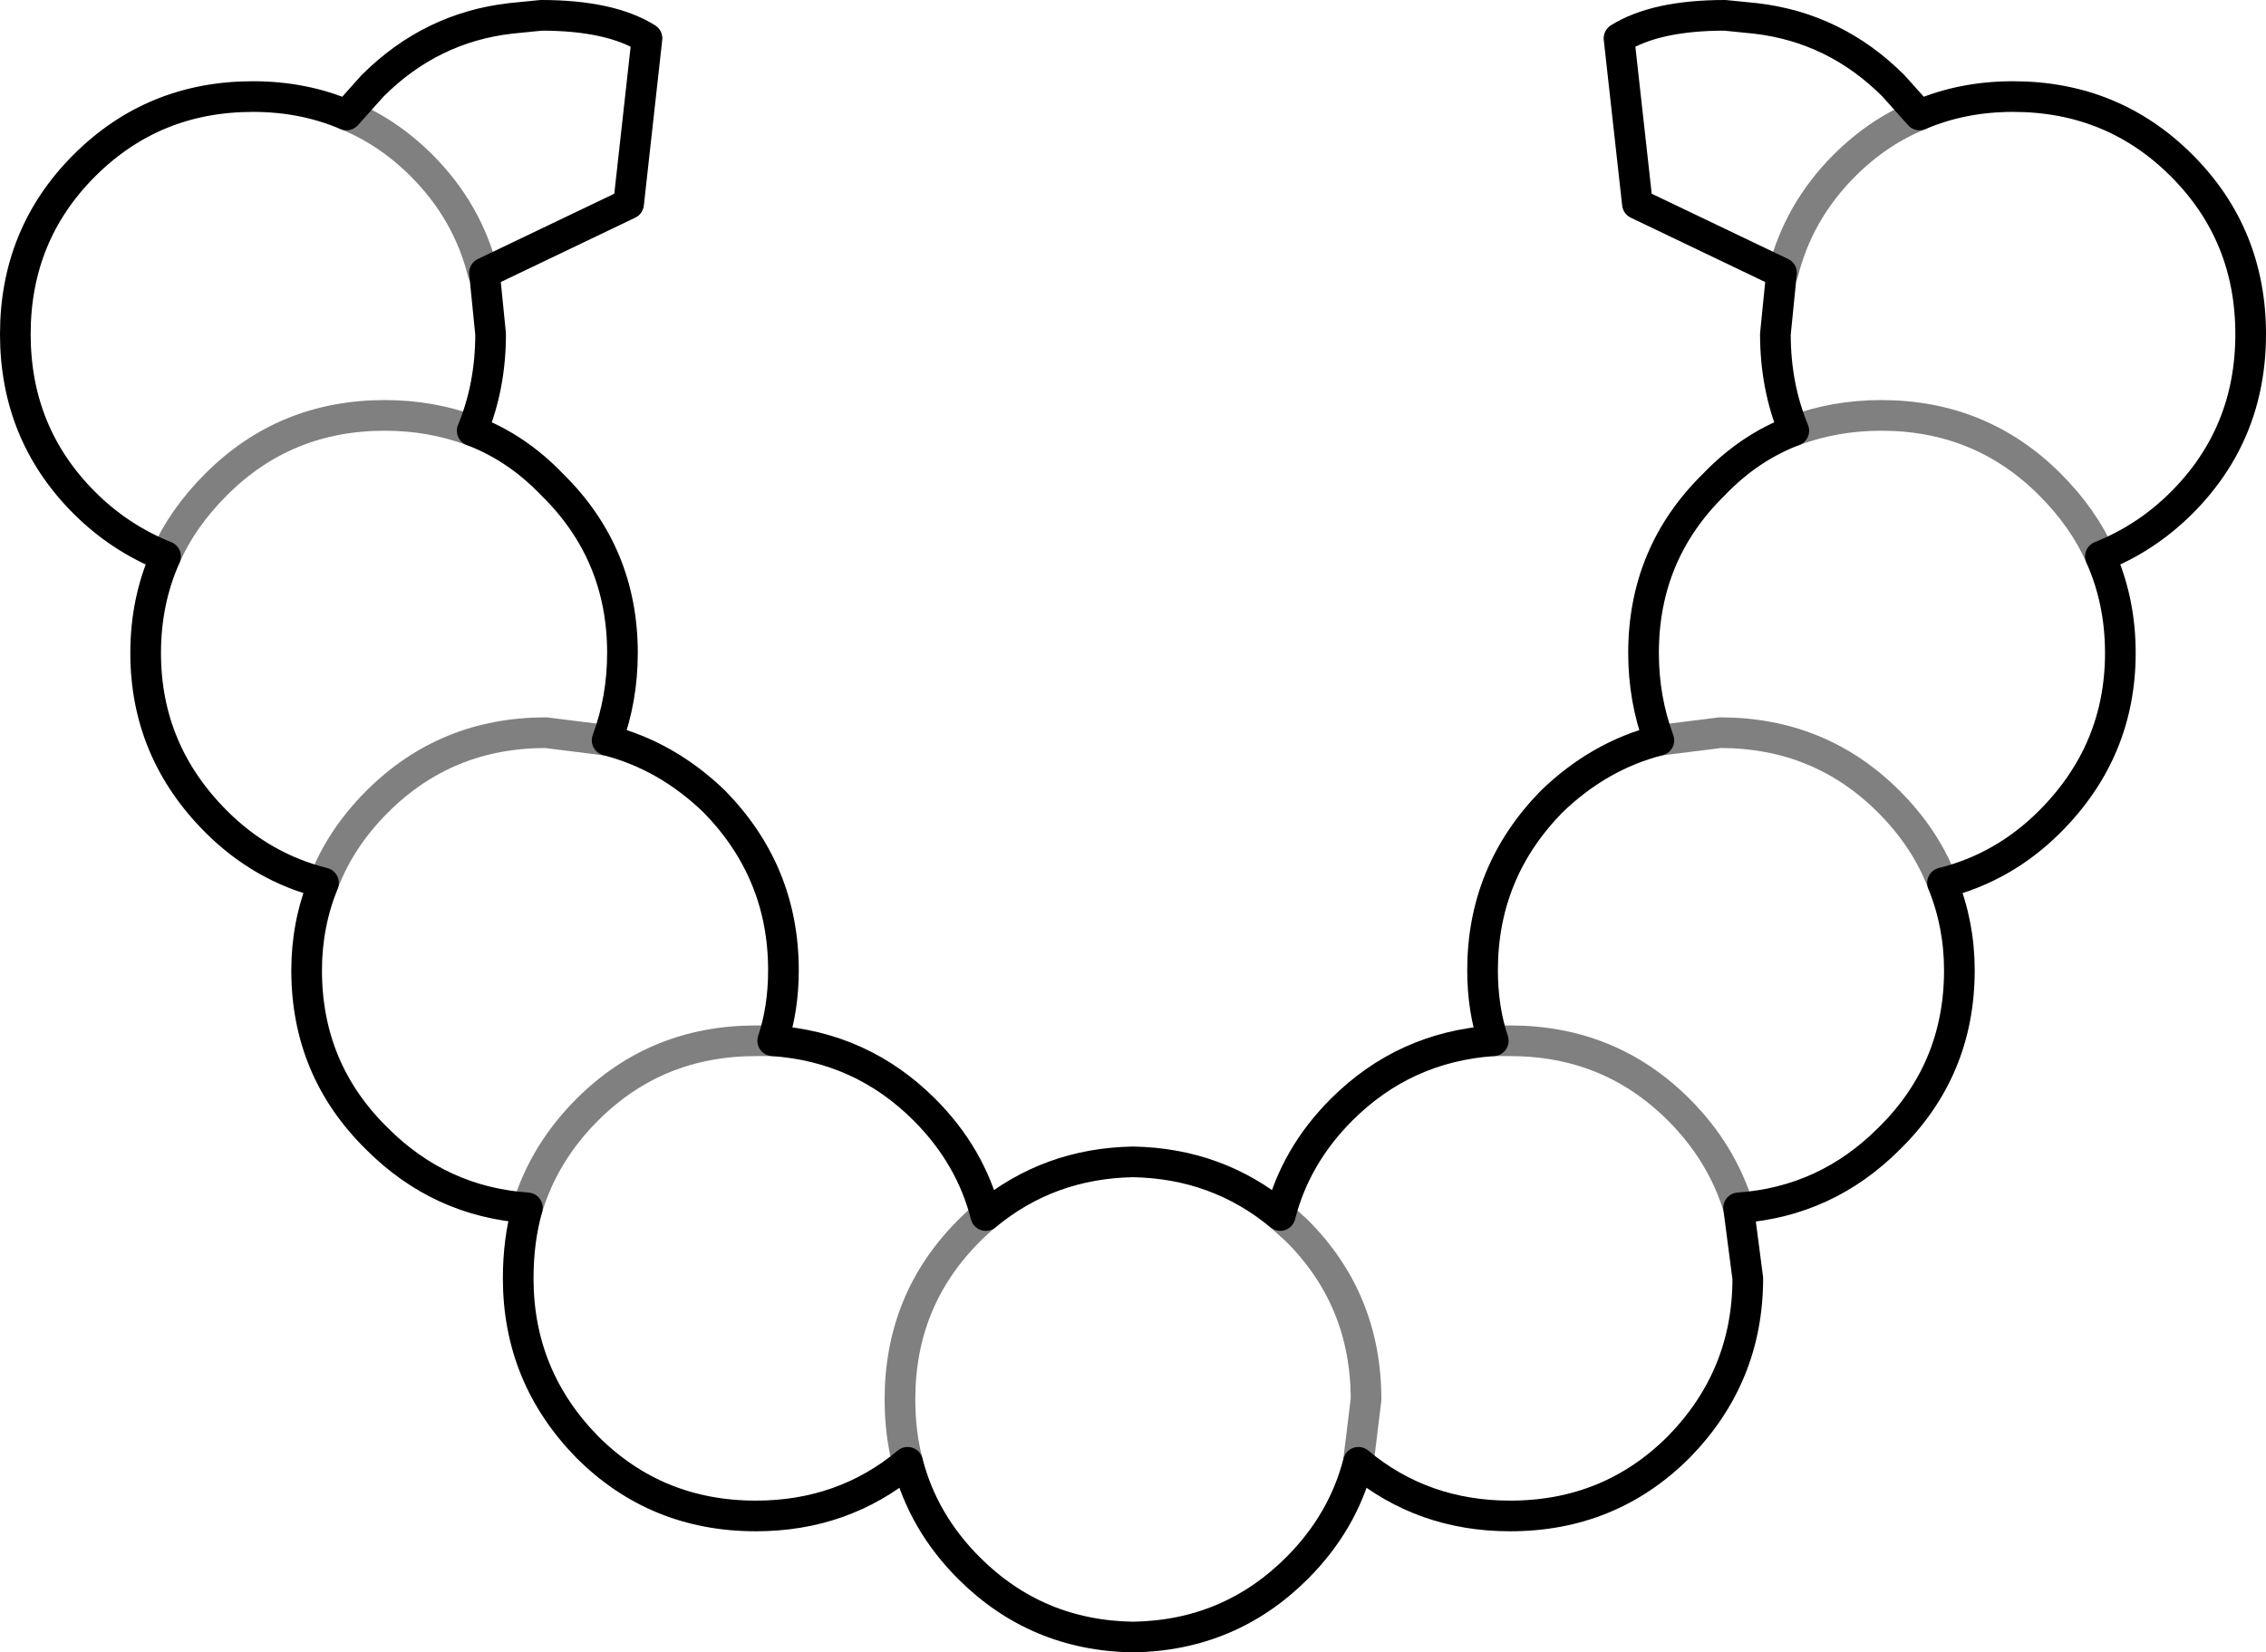 <?xml version="1.0" encoding="UTF-8" standalone="no"?>
<svg xmlns:xlink="http://www.w3.org/1999/xlink" height="53.9px" width="73.9px" xmlns="http://www.w3.org/2000/svg">
  <g transform="matrix(1.0, 0.0, 0.0, 1.0, -362.85, -208.45)">
    <path d="M431.35 226.6 Q432.85 226.0 434.0 224.85 436.25 222.6 436.25 219.35 436.25 216.1 434.0 213.85 431.75 211.6 428.5 211.6 426.85 211.6 425.45 212.2 L424.6 211.25 Q422.7 209.35 420.1 209.05 L419.1 208.95 Q416.85 208.95 415.65 209.7 L416.25 215.1 420.95 217.35 420.75 219.35 Q420.75 221.05 421.35 222.5 M431.35 226.6 Q432.0 228.05 432.0 229.75 432.0 232.95 429.7 235.25 428.2 236.75 426.2 237.25 426.75 238.6 426.75 240.1 426.75 243.35 424.45 245.6 422.4 247.65 419.55 247.85 L419.85 250.15 Q419.85 253.35 417.6 255.65 415.35 257.9 412.1 257.9 409.25 257.9 407.15 256.15 406.65 258.1 405.15 259.6 402.95 261.8 399.8 261.85 396.65 261.8 394.45 259.6 392.95 258.1 392.45 256.15 390.35 257.9 387.5 257.9 384.25 257.9 382.0 255.65 379.75 253.35 379.75 250.15 379.75 248.9 380.05 247.85 377.2 247.65 375.15 245.6 372.85 243.35 372.85 240.1 372.85 238.6 373.4 237.25 371.4 236.75 369.9 235.25 367.6 232.95 367.6 229.75 367.6 228.05 368.25 226.6 366.75 226.0 365.6 224.85 363.35 222.6 363.35 219.35 363.35 216.1 365.6 213.85 367.85 211.6 371.1 211.6 372.75 211.6 374.15 212.2 L375.0 211.25 Q376.9 209.35 379.5 209.05 L380.5 208.95 Q382.75 208.95 383.95 209.7 L383.35 215.1 378.65 217.35 378.85 219.35 Q378.85 221.05 378.25 222.5 379.7 223.05 380.85 224.25 383.15 226.5 383.15 229.75 383.15 231.25 382.65 232.6 384.6 233.1 386.15 234.6 388.4 236.9 388.4 240.1 388.4 241.35 388.05 242.4 390.95 242.6 393.0 244.65 394.5 246.15 395.0 248.1 397.05 246.4 399.8 246.35 402.55 246.4 404.6 248.1 405.1 246.15 406.6 244.65 408.65 242.6 411.55 242.4 411.2 241.35 411.2 240.1 411.2 236.9 413.45 234.6 415.0 233.1 416.95 232.6 416.45 231.25 416.45 229.75 416.45 226.5 418.75 224.25 419.9 223.05 421.35 222.5" fill="none" stroke="#000000" stroke-linecap="round" stroke-linejoin="round" stroke-width="1.0"/>
    <path d="M425.45 212.2 Q424.1 212.75 423.0 213.85 421.5 215.35 421.0 217.35 L420.95 217.35 M421.35 222.5 Q422.7 222.0 424.2 222.0 427.45 222.0 429.7 224.25 430.8 225.35 431.35 226.6 M426.2 237.25 Q425.65 235.8 424.45 234.6 422.2 232.35 418.95 232.35 L416.95 232.6 M411.55 242.4 L412.1 242.4 Q415.35 242.4 417.6 244.65 419.0 246.05 419.55 247.85 M404.6 248.1 L405.15 248.6 Q407.4 250.85 407.4 254.1 L407.15 256.15 M374.15 212.2 Q375.5 212.75 376.6 213.85 378.1 215.35 378.6 217.35 L378.65 217.35 M368.25 226.6 Q368.8 225.35 369.9 224.25 372.15 222.0 375.4 222.0 376.9 222.0 378.25 222.5 M373.4 237.25 Q373.95 235.8 375.15 234.6 377.4 232.35 380.65 232.35 L382.65 232.6 M380.05 247.85 Q380.6 246.05 382.0 244.65 384.25 242.4 387.5 242.4 L388.05 242.4 M392.45 256.15 Q392.2 255.2 392.2 254.1 392.2 250.85 394.45 248.6 394.75 248.3 395.0 248.1" fill="none" stroke="#000000" stroke-linecap="round" stroke-linejoin="round" stroke-opacity="0.498" stroke-width="1.0"/>
  </g>
</svg>
